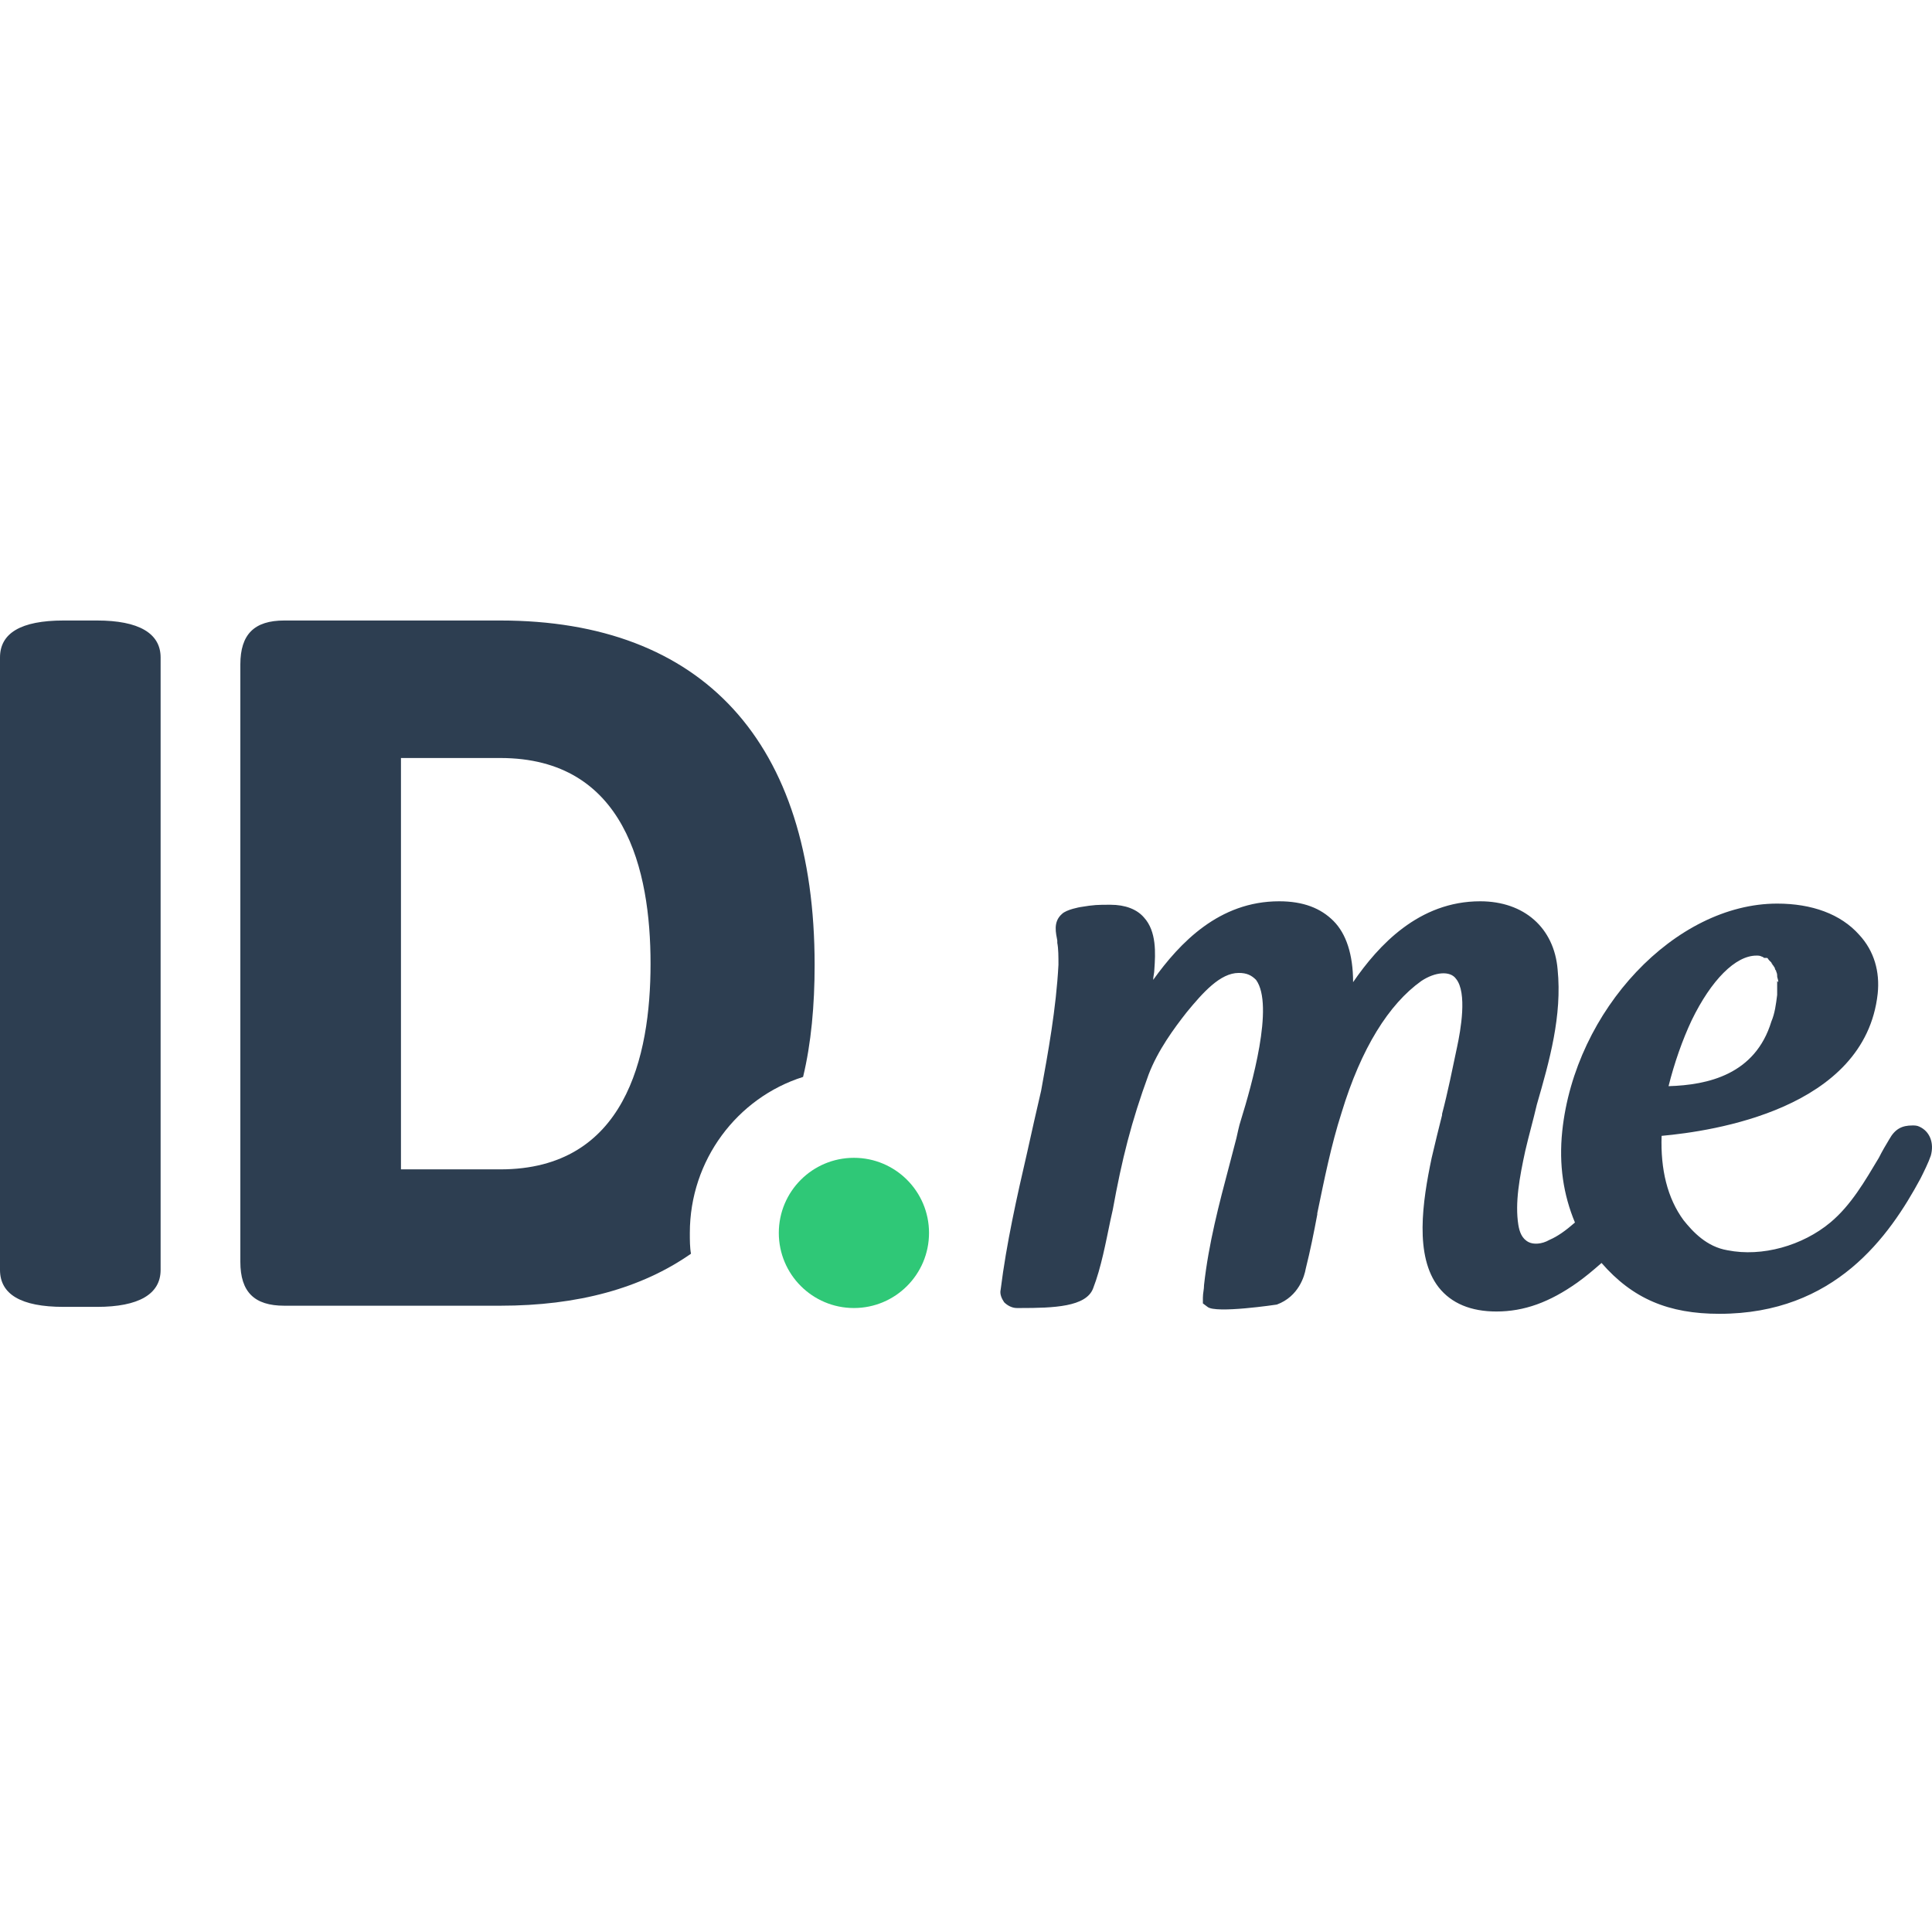 <svg version="1.1" id="Layer_1" xmlns="http://www.w3.org/2000/svg" viewBox="0 0 167.2 59.8" style="enable-background:new 0 0 167.2 59.8" xml:space="preserve" height="1em" width="1em">
  <style>
    .st0{fill:#2d3e51}
  </style>
  <path class="st0" d="M8.4 0H5.5C1.8 0 0 1.1 0 3.2v53c0 2.1 1.8 3.2 5.5 3.2h2.9c3.6 0 5.5-1.1 5.5-3.2v-53C13.9 1.1 12 0 8.4 0zm51.3 53c0-6.3 4.1-11.7 9.8-13.5.7-2.9 1-6.2 1-9.7C70.5 10.5 60.8 0 43.3 0H24.6c-2.6 0-3.8 1.2-3.8 3.8v51.7c0 2.6 1.2 3.8 3.8 3.8h18.7c6.7 0 12.2-1.5 16.5-4.5-.1-.5-.1-1.2-.1-1.8zm-16.4-5.5h-8.6V11.9h8.6c10.8 0 13 9.7 13 17.8 0 8.1-2.2 17.8-13 17.8z"/>
  <circle cx="73.9" cy="53" r="6.5" style="fill:#2fc877"/>
  <path class="st0" d="M166.1 43.8c-.2-.1-.4-.1-.6-.1-.9 0-1.5.3-2 1.2-.3.5-.6 1-.9 1.6-1.2 2-2.4 4.1-4.2 5.6-2.4 2-5.9 3-8.9 2.4-1.8-.3-3-1.6-3.8-2.6-1.4-1.9-2-4.4-1.9-7.3 4.4-.4 17.6-2.3 18.7-12.3.2-1.9-.3-3.7-1.6-5.1-1.6-1.8-4.1-2.7-7.1-2.7-8.8 0-17.5 9.2-18.6 19.7-.3 2.9.1 5.5 1.1 7.9-.8.7-1.5 1.2-2.2 1.5-.7.4-1.4.4-1.8.2-.6-.3-.8-.9-.9-1.5-.3-1.9.1-4.1.6-6.4.3-1.3.7-2.7 1-4 1.1-3.8 2.2-7.7 1.8-11.7-.3-3.6-2.9-5.9-6.7-5.9-5.3 0-8.8 3.8-11 7 0-2.4-.6-4.2-1.7-5.3-1.1-1.1-2.6-1.7-4.7-1.7-5.2 0-8.6 3.6-10.9 6.8 0-.3.1-.6.1-.9.1-1.4.2-3.3-.9-4.5-.6-.7-1.6-1.1-2.9-1.1-1.1 0-1.4 0-2.6.2 0 0-1.2.2-1.6.6-.8.7-.5 1.7-.4 2.3v.2c.1.5.1 1.2.1 1.9-.2 3.8-.9 7.6-1.5 10.9-.4 1.7-.8 3.5-1.2 5.3-.9 3.9-1.8 7.9-2.3 11.9-.1.4.1.8.3 1.1.3.3.7.5 1.1.5h.3c2.9 0 5.7-.1 6.3-1.7.7-1.8 1.1-4 1.5-5.9l.2-.9c.8-4.4 1.6-7.6 3.1-11.7.8-2.1 2.2-4 3.3-5.4 1.4-1.7 2.9-3.4 4.5-3.4.7 0 1.1.2 1.5.6 1.6 2.2-.4 9.2-1.3 12.1-.2.6-.3 1.2-.4 1.6l-.6 2.3c-.9 3.4-1.8 6.8-2.2 10.4 0 .4-.1.7-.1 1.1v.5l.4.3c.7.6 6-.2 6-.2 1.9-.7 2.4-2.5 2.5-3.1.4-1.6.7-3.1 1-4.7v-.1c.6-2.9 1.2-5.9 2.1-8.7 1.7-5.6 4.1-9.4 6.9-11.4 1.2-.8 2.5-.9 3-.2 1 1.2.4 4.5.1 5.9-.4 1.9-.8 3.9-1.3 5.8v.1c-.3 1.2-.6 2.4-.9 3.7-.8 3.8-1.5 8.5.6 11.2 1.1 1.4 2.8 2.1 5 2.1 2.4 0 4.6-.8 7-2.5.7-.5 1.3-1 2.1-1.7 2.7 3.1 5.8 4.4 10.2 4.4 10 0 14.7-6.7 17.4-11.7.3-.6.7-1.4.9-2 .3-1.1-.1-2.1-1-2.5zm-12.3-12.6v1.2c-.1.8-.2 1.6-.5 2.3-1.4 4.6-5.5 5.5-8.9 5.6.5-2 1.2-4 2-5.7 1.7-3.5 3.8-5.6 5.6-5.6.2 0 .3 0 .5.1.1 0 .1.1.2.1h.2c.1 0 .1.1.2.2l.1.1.1.1c0 .1.1.1.1.2l.1.1c0 .1.1.1.1.2 0 0 0 .1.1.2 0 .1.1.2.1.4v.1c0 .1.1.3.1.5l-.1-.1z"/>
</svg>
